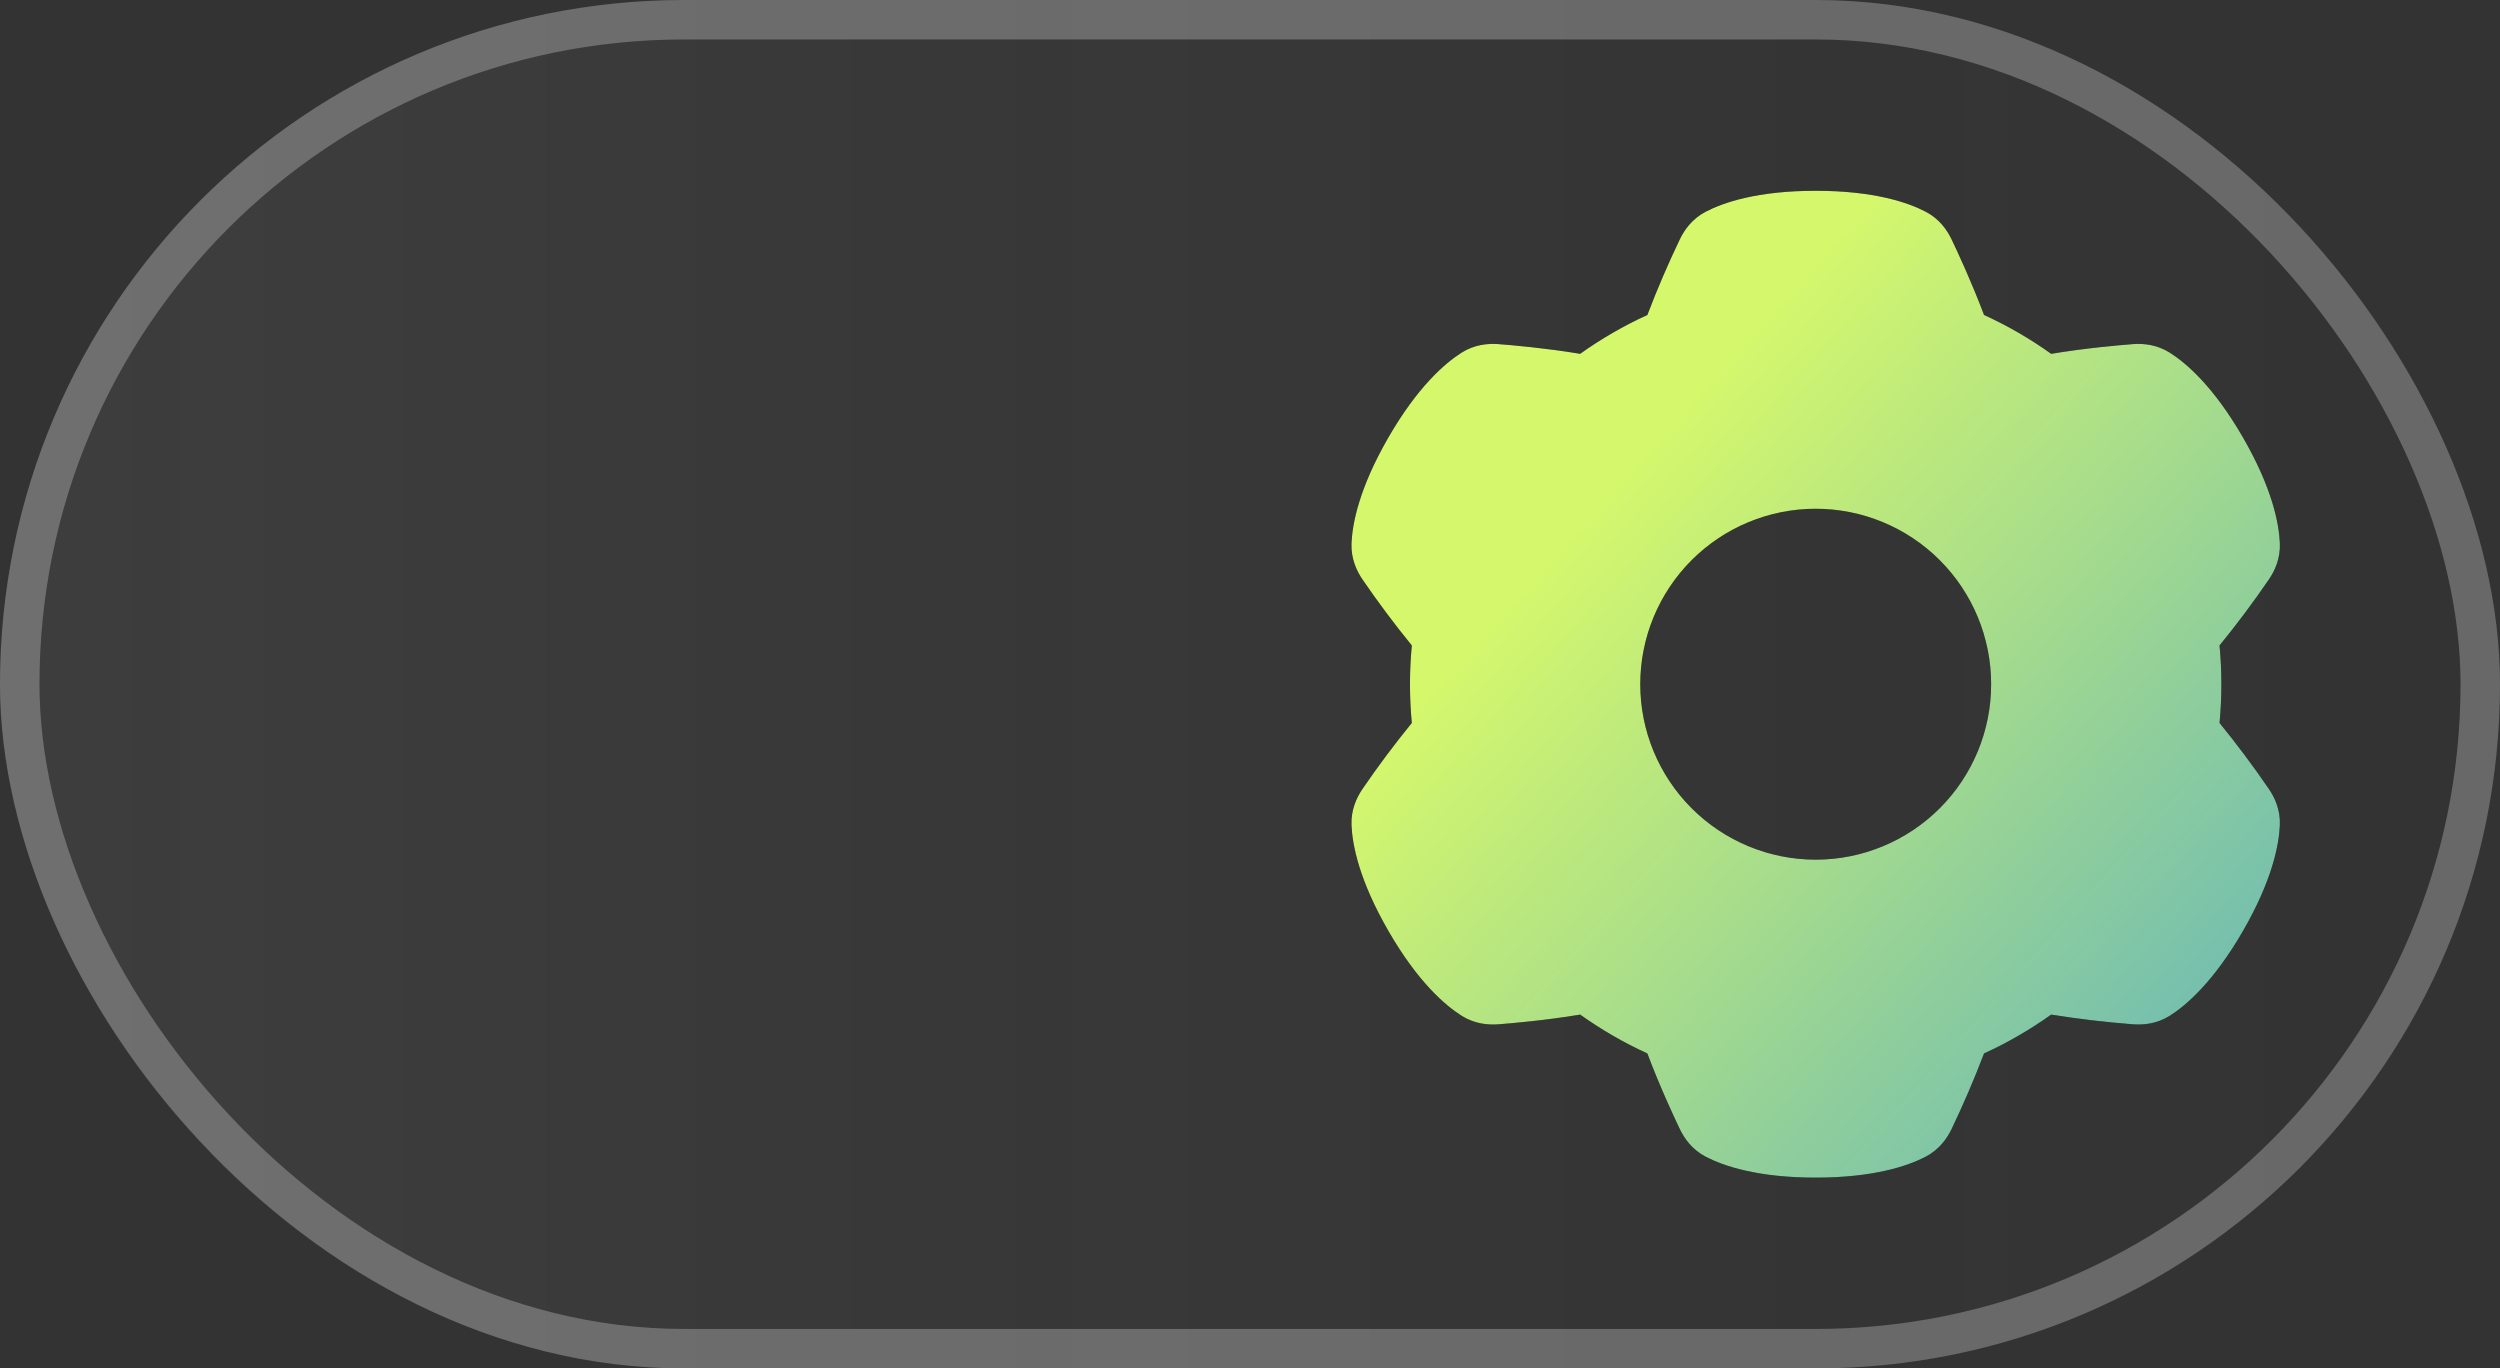 <svg width="95" height="52" viewBox="0 0 95 52" fill="none" xmlns="http://www.w3.org/2000/svg">
<rect x="0" y="0" width="95" height="52" fill="#333333" stroke="none"/>
<rect width="95" height="52" rx="26" fill="url(#paint0_linear_1199_1146)" fill-opacity="0.53"/>
<rect x="0.75" y="0.75" width="93.5" height="50.5" rx="25.25" stroke="white" stroke-opacity="0.26" stroke-width="1.5"/>
<path fill-rule="evenodd" clip-rule="evenodd" d="M64.813 8.048C65.484 7.696 66.778 7.25 68.996 7.25C71.215 7.25 72.509 7.696 73.181 8.048C73.691 8.315 73.99 8.74 74.16 9.095C74.401 9.599 74.93 10.737 75.393 11.969C76.289 12.378 77.144 12.873 77.945 13.445C79.246 13.228 80.496 13.12 81.055 13.076C81.446 13.046 81.963 13.092 82.451 13.401C83.092 13.806 84.126 14.703 85.234 16.625C86.344 18.547 86.604 19.89 86.635 20.648C86.659 21.223 86.441 21.694 86.218 22.019C85.628 22.881 85.003 23.718 84.343 24.527C84.436 25.507 84.436 26.493 84.343 27.473C85.003 28.282 85.628 29.119 86.218 29.981C86.441 30.306 86.659 30.776 86.635 31.352C86.604 32.11 86.343 33.453 85.235 35.375C84.125 37.297 83.091 38.194 82.451 38.6C81.964 38.908 81.447 38.954 81.055 38.924C80.014 38.844 78.976 38.721 77.945 38.555C77.144 39.127 76.289 39.622 75.393 40.031C75.022 41.006 74.611 41.965 74.16 42.905C73.99 43.26 73.691 43.684 73.181 43.952C72.509 44.303 71.215 44.75 68.996 44.75C66.778 44.75 65.484 44.304 64.811 43.952C64.301 43.685 64.003 43.26 63.833 42.905C63.591 42.401 63.062 41.263 62.6 40.031C61.704 39.622 60.849 39.127 60.047 38.555C58.747 38.772 57.495 38.88 56.937 38.924C56.545 38.954 56.029 38.907 55.542 38.599C54.901 38.194 53.867 37.297 52.759 35.375C51.649 33.453 51.388 32.11 51.357 31.352C51.334 30.777 51.552 30.306 51.774 29.981C52.364 29.119 52.989 28.282 53.649 27.473C53.556 26.493 53.556 25.507 53.649 24.527C52.989 23.718 52.364 22.881 51.774 22.019C51.552 21.694 51.334 21.224 51.357 20.648C51.389 19.89 51.649 18.547 52.758 16.625C53.867 14.703 54.901 13.806 55.542 13.4C56.029 13.092 56.545 13.046 56.938 13.076C57.496 13.119 58.746 13.229 60.046 13.445C60.848 12.873 61.703 12.378 62.6 11.969C62.971 10.994 63.382 10.036 63.833 9.095C64.003 8.74 64.301 8.316 64.811 8.048H64.813ZM75.663 26C75.663 27.768 74.961 29.464 73.71 30.714C72.46 31.964 70.764 32.667 68.996 32.667C67.228 32.667 65.532 31.964 64.282 30.714C63.032 29.464 62.33 27.768 62.33 26C62.33 24.232 63.032 22.536 64.282 21.286C65.532 20.036 67.228 19.333 68.996 19.333C70.764 19.333 72.46 20.036 73.71 21.286C74.961 22.536 75.663 24.232 75.663 26Z" fill="black"/>
<path fill-rule="evenodd" clip-rule="evenodd" d="M64.813 8.048C65.484 7.696 66.778 7.25 68.996 7.25C71.215 7.25 72.509 7.696 73.181 8.048C73.691 8.315 73.99 8.74 74.16 9.095C74.401 9.599 74.93 10.737 75.393 11.969C76.289 12.378 77.144 12.873 77.945 13.445C79.246 13.228 80.496 13.12 81.055 13.076C81.446 13.046 81.963 13.092 82.451 13.401C83.092 13.806 84.126 14.703 85.234 16.625C86.344 18.547 86.604 19.89 86.635 20.648C86.659 21.223 86.441 21.694 86.218 22.019C85.628 22.881 85.003 23.718 84.343 24.527C84.436 25.507 84.436 26.493 84.343 27.473C85.003 28.282 85.628 29.119 86.218 29.981C86.441 30.306 86.659 30.776 86.635 31.352C86.604 32.11 86.343 33.453 85.235 35.375C84.125 37.297 83.091 38.194 82.451 38.6C81.964 38.908 81.447 38.954 81.055 38.924C80.014 38.844 78.976 38.721 77.945 38.555C77.144 39.127 76.289 39.622 75.393 40.031C75.022 41.006 74.611 41.965 74.16 42.905C73.99 43.26 73.691 43.684 73.181 43.952C72.509 44.303 71.215 44.75 68.996 44.75C66.778 44.75 65.484 44.304 64.811 43.952C64.301 43.685 64.003 43.26 63.833 42.905C63.591 42.401 63.062 41.263 62.6 40.031C61.704 39.622 60.849 39.127 60.047 38.555C58.747 38.772 57.495 38.88 56.937 38.924C56.545 38.954 56.029 38.907 55.542 38.599C54.901 38.194 53.867 37.297 52.759 35.375C51.649 33.453 51.388 32.11 51.357 31.352C51.334 30.777 51.552 30.306 51.774 29.981C52.364 29.119 52.989 28.282 53.649 27.473C53.556 26.493 53.556 25.507 53.649 24.527C52.989 23.718 52.364 22.881 51.774 22.019C51.552 21.694 51.334 21.224 51.357 20.648C51.389 19.89 51.649 18.547 52.758 16.625C53.867 14.703 54.901 13.806 55.542 13.4C56.029 13.092 56.545 13.046 56.938 13.076C57.496 13.119 58.746 13.229 60.046 13.445C60.848 12.873 61.703 12.378 62.6 11.969C62.971 10.994 63.382 10.036 63.833 9.095C64.003 8.74 64.301 8.316 64.811 8.048H64.813ZM75.663 26C75.663 27.768 74.961 29.464 73.71 30.714C72.46 31.964 70.764 32.667 68.996 32.667C67.228 32.667 65.532 31.964 64.282 30.714C63.032 29.464 62.33 27.768 62.33 26C62.33 24.232 63.032 22.536 64.282 21.286C65.532 20.036 67.228 19.333 68.996 19.333C70.764 19.333 72.46 20.036 73.71 21.286C74.961 22.536 75.663 24.232 75.663 26Z" fill="url(#paint1_linear_1199_1146)"/>
<defs>
<linearGradient id="paint0_linear_1199_1146" x1="5.30854e-07" y1="13" x2="91.5" y2="13" gradientUnits="userSpaceOnUse">
<stop stop-color="white" stop-opacity="0.1"/>
<stop offset="1" stop-color="#999999" stop-opacity="0"/>
</linearGradient>
<linearGradient id="paint1_linear_1199_1146" x1="63.351" y1="16.214" x2="99.792" y2="48.721" gradientUnits="userSpaceOnUse">
<stop stop-color="#D4F76C"/>
<stop offset="1" stop-color="#389BD8"/>
</linearGradient>
</defs>
</svg>
